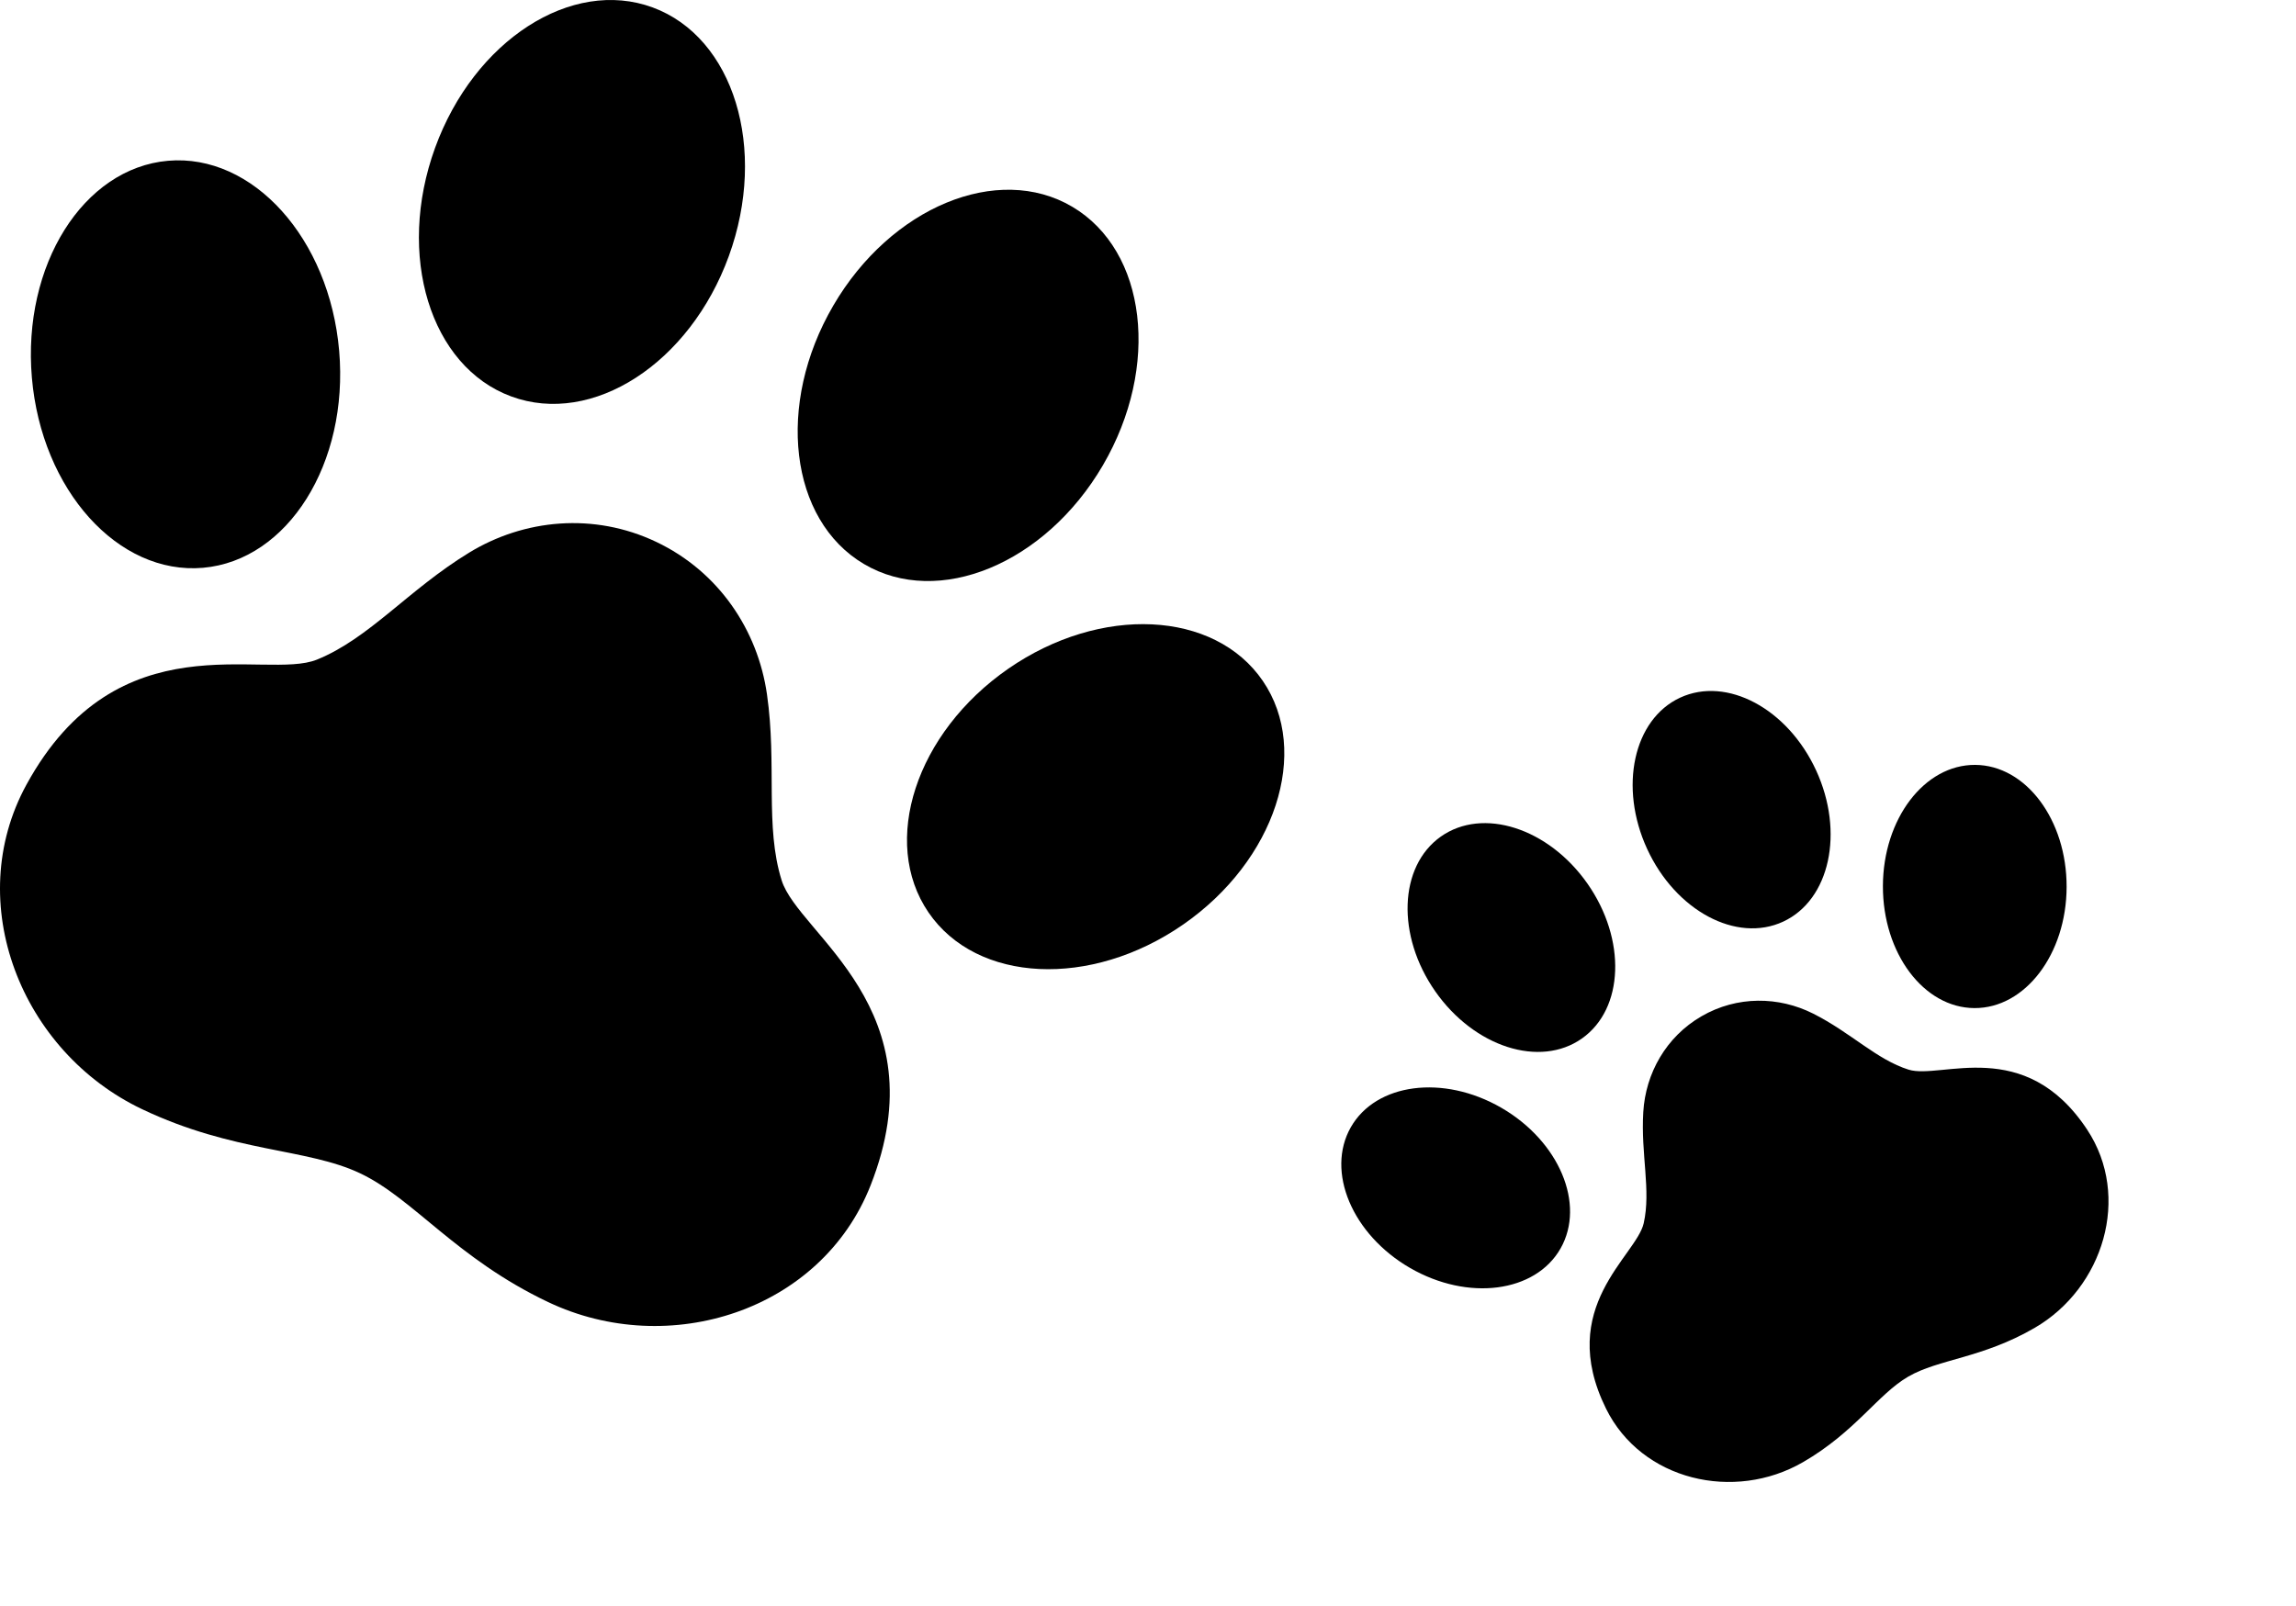 <svg viewBox="0 0 193 135" fill="none" xmlns="http://www.w3.org/2000/svg">
<path d="M42.976 33.331C49.795 35.845 57.983 30.56 61.266 21.528C64.547 12.495 61.68 3.137 54.862 0.625C48.041 -1.886 39.855 3.397 36.572 12.43C33.29 21.463 36.157 30.821 42.976 33.331Z" fill="CurrentColor"/>
<path d="M17.065 47.737C24.198 47.114 29.322 38.953 28.511 29.501C27.698 20.053 21.257 12.898 14.123 13.517C6.991 14.142 1.868 22.305 2.68 31.755C3.492 41.203 9.933 48.358 17.065 47.737Z" fill="CurrentColor"/>
<path d="M72.619 47.417C78.88 51.122 87.876 47.401 92.714 39.109C97.552 30.812 96.399 21.089 90.137 17.384C83.877 13.683 74.879 17.405 70.042 25.697C65.204 33.993 66.359 43.715 72.619 47.417Z" fill="CurrentColor"/>
<path d="M106.151 57.246C102.092 51.308 92.512 50.849 84.752 56.224C76.991 61.603 73.992 70.774 78.05 76.714C82.108 82.651 91.688 83.111 99.448 77.734C107.207 72.357 110.208 63.186 106.151 57.246Z" fill="CurrentColor"/>
<path d="M64.47 58.367C63.696 52.973 60.412 48.054 55.163 45.559C49.915 43.066 44.055 43.641 39.429 46.467C34.316 49.591 31.045 53.673 26.641 55.457C22.237 57.241 9.903 51.928 2.224 65.969C-3.2 75.886 1.779 88.424 11.947 93.255C19.675 96.927 25.791 96.517 30.282 98.649C34.772 100.781 38.346 105.798 46.073 109.469C56.241 114.3 69.017 110.201 73.172 99.68C79.055 84.785 67.14 78.576 65.707 74.02C64.276 69.463 65.326 64.326 64.47 58.367Z" fill="CurrentColor"/>
<path d="M132.983 87.305C136.517 84.805 136.723 78.98 133.444 74.294C130.165 69.609 124.643 67.838 121.11 70.338C117.577 72.84 117.371 78.664 120.649 83.35C123.929 88.035 129.451 89.806 132.983 87.305Z" fill="CurrentColor"/>
<path d="M131.18 104.961C133.295 101.24 131.064 95.945 126.194 93.131C121.325 90.319 115.663 91.056 113.546 94.776C111.432 98.497 113.664 103.792 118.533 106.605C123.402 109.417 129.064 108.681 131.18 104.961Z" fill="CurrentColor"/>
<path d="M149.891 77.486C153.815 75.665 155.055 69.974 152.664 64.775C150.269 59.574 145.151 56.836 141.227 58.657C137.305 60.478 136.065 66.171 138.456 71.37C140.85 76.57 145.969 79.307 149.891 77.486Z" fill="CurrentColor"/>
<path d="M166.028 64.307C161.764 64.285 158.293 68.843 158.276 74.489C158.26 80.137 161.703 84.731 165.967 84.754C170.23 84.776 173.702 80.218 173.718 74.571C173.734 68.925 170.292 64.33 166.028 64.307Z" fill="CurrentColor"/>
<path d="M152.41 85.217C149.524 83.764 146.019 83.707 143.026 85.442C140.034 87.176 138.327 90.255 138.133 93.492C137.918 97.071 138.794 100.068 138.169 102.842C137.543 105.615 130.778 109.878 135.002 118.431C137.986 124.472 145.771 126.285 151.568 122.924C155.974 120.37 157.848 117.221 160.408 115.736C162.967 114.252 166.618 114.199 171.023 111.645C176.82 108.285 179.159 100.604 175.451 94.982C170.202 87.023 163.143 90.775 160.441 89.931C157.74 89.086 155.598 86.822 152.41 85.217Z" fill="CurrentColor"/>
</svg>
